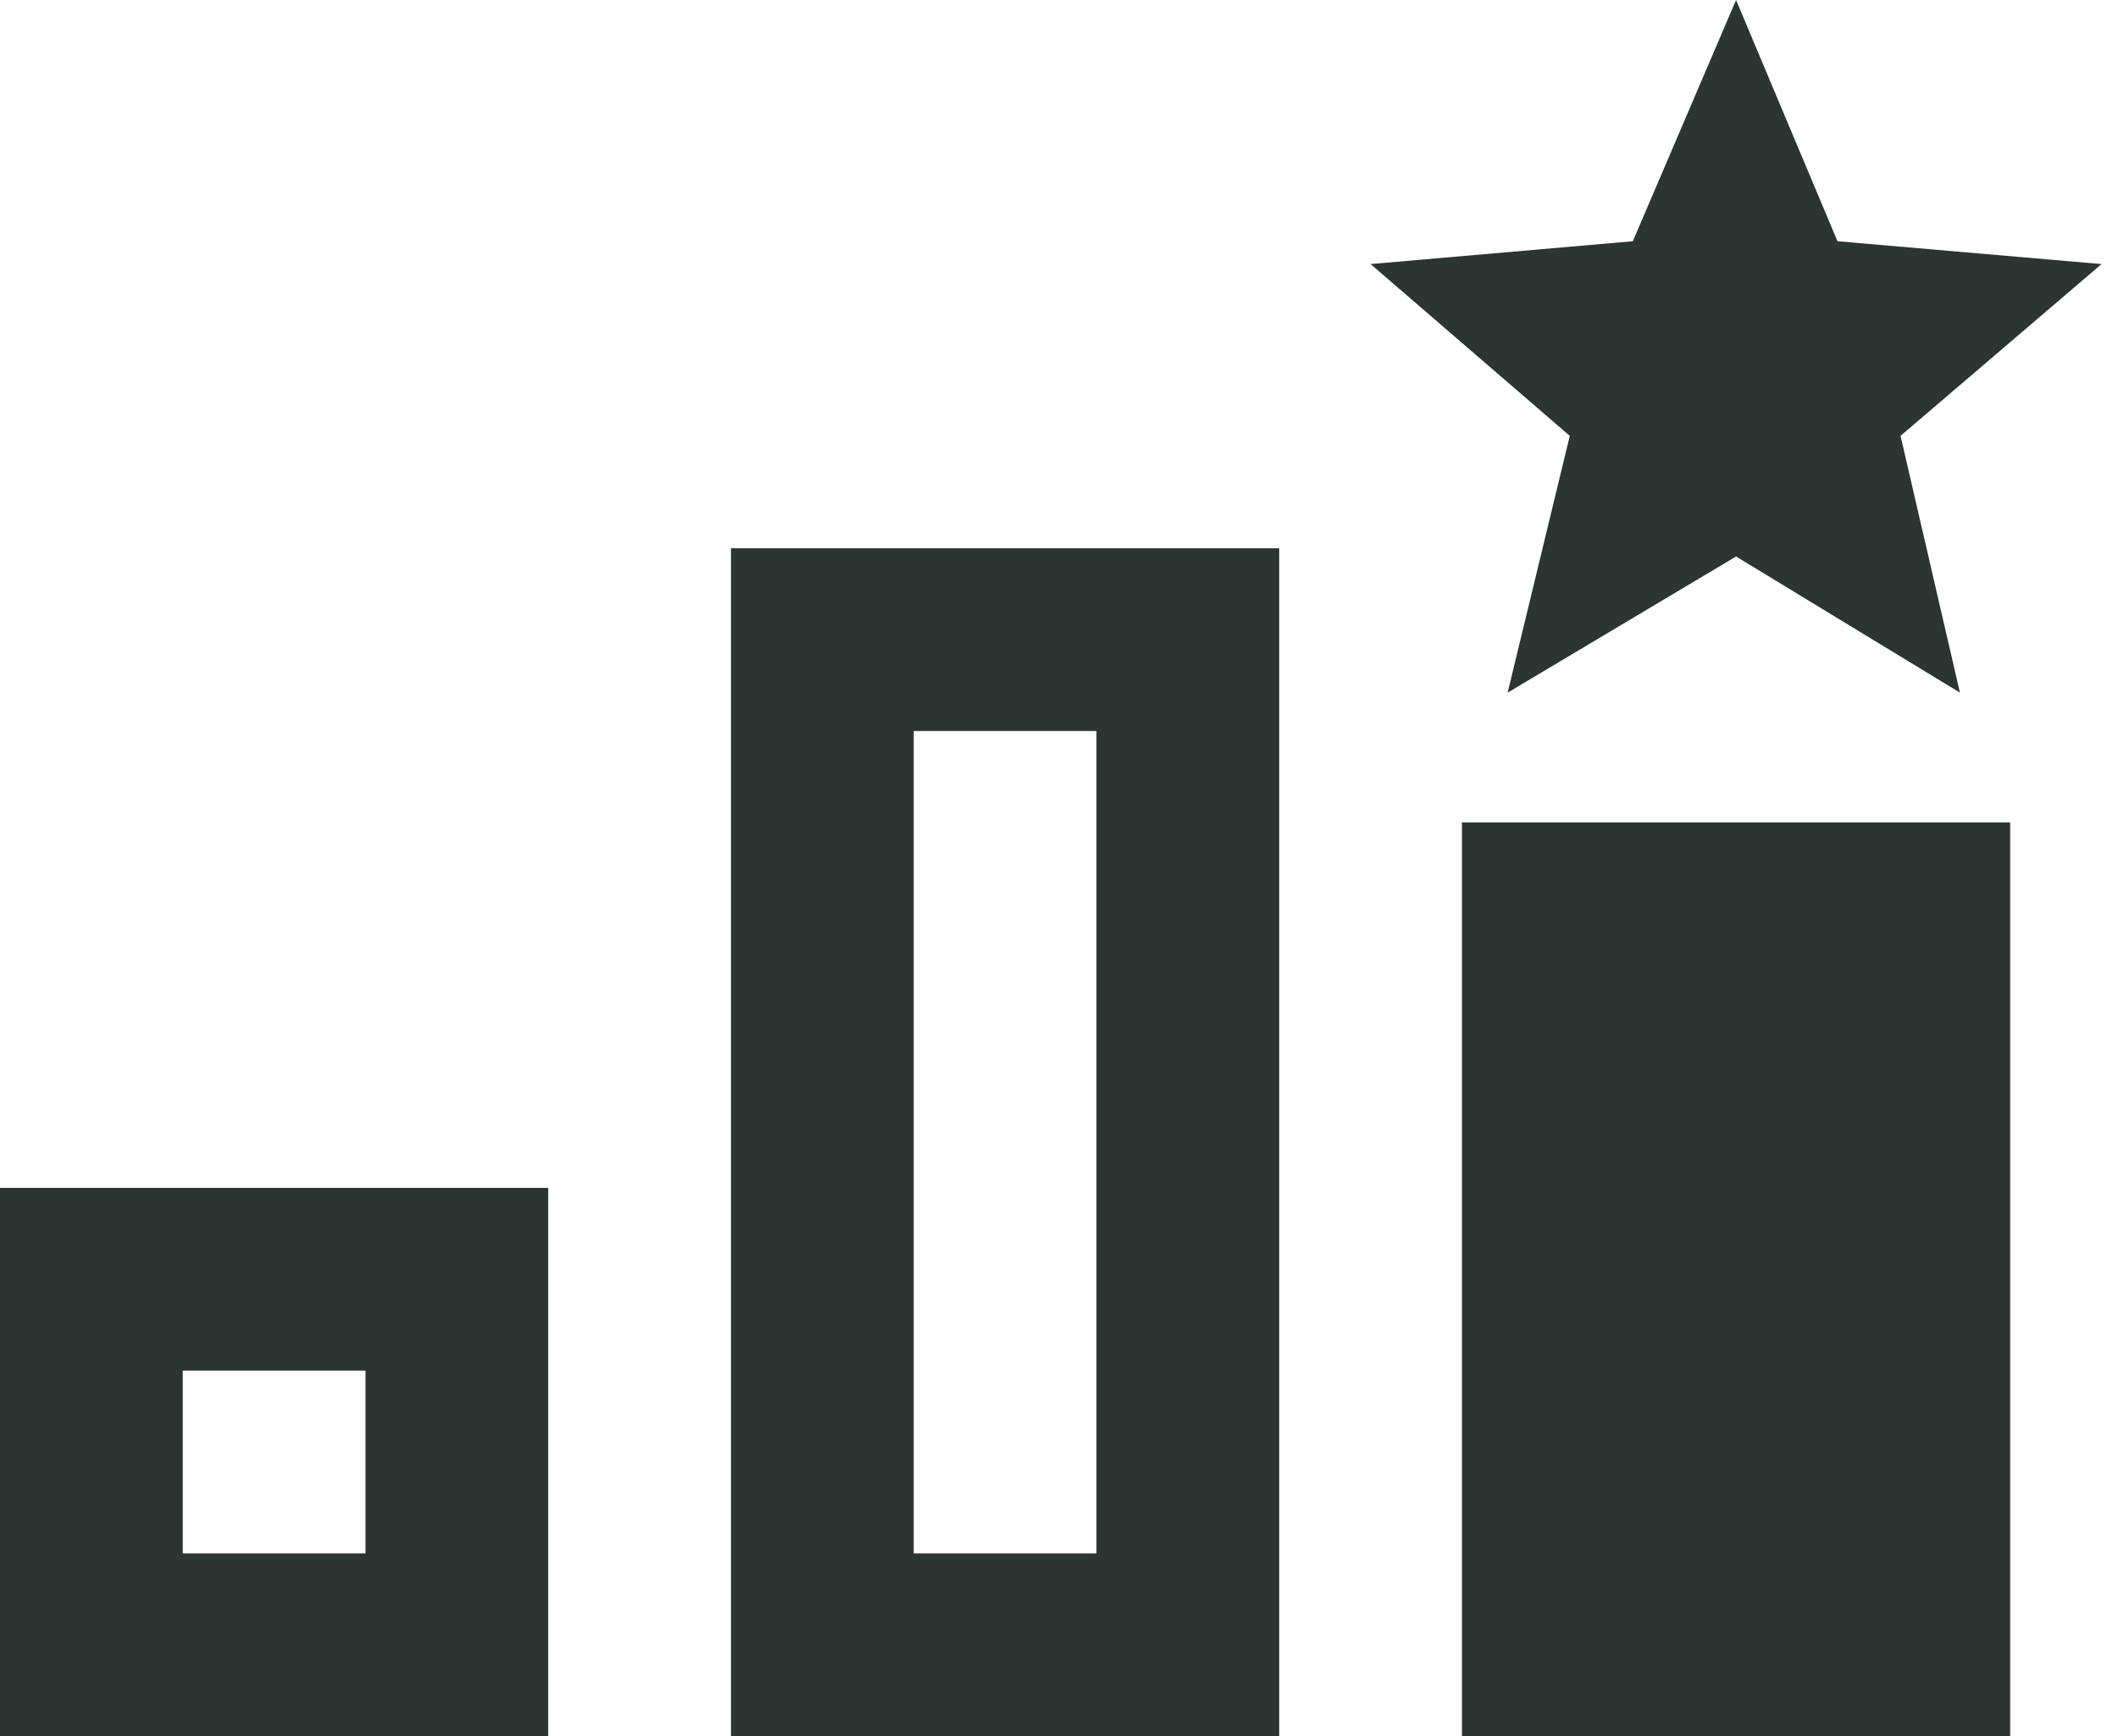 <svg width="122" height="100" viewBox="0 0 122 100" fill="none" xmlns="http://www.w3.org/2000/svg">
<path d="M100 32.053L112.895 39.895L109.474 25.105L121.053 15.21L105.842 13.895L100 0L94.053 13.895L78.947 15.21L90.421 25.105L86.842 39.895L100 32.053ZM115.789 100H84.21V47.368H115.789V100ZM0 68.421V100H31.579V68.421H0ZM21.053 89.474H10.526V78.947H21.053V89.474ZM42.105 31.579V100H73.684V31.579H42.105ZM63.158 89.474H52.632V42.105H63.158V89.474Z" fill="#2B3531"/>
</svg>
